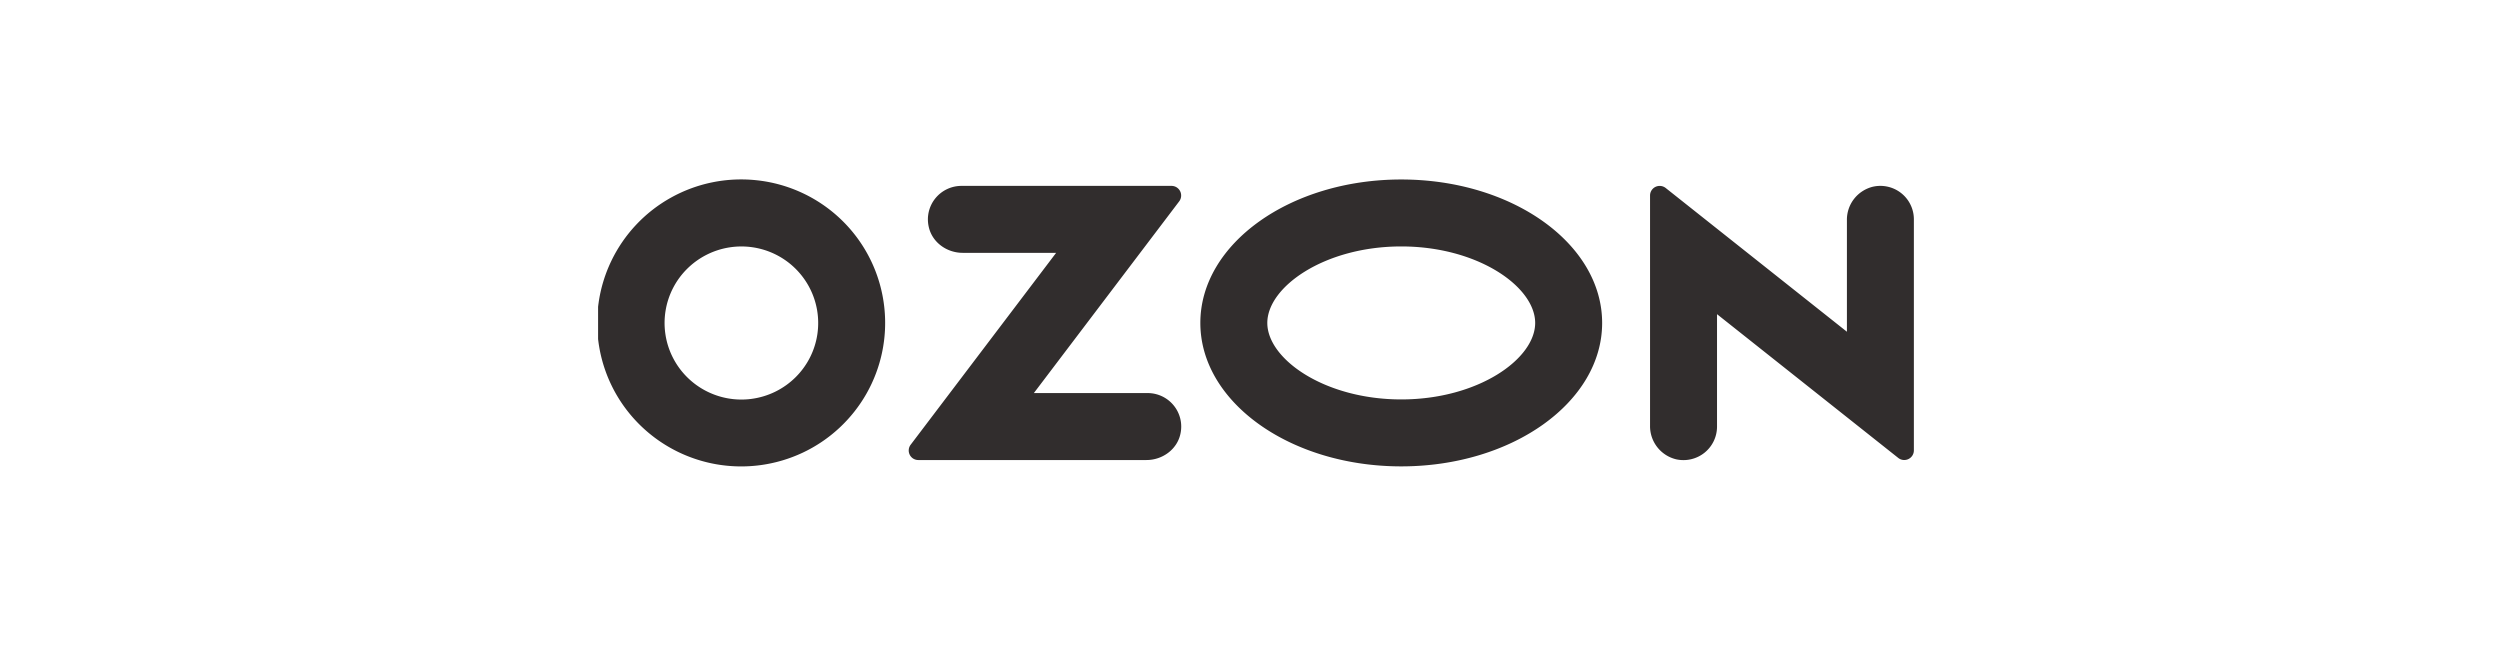 <svg width="209" height="54" fill="none" xmlns="http://www.w3.org/2000/svg"><g clip-path="url(#clip0_1074_6102)"><path fill-rule="evenodd" clip-rule="evenodd" d="M63.223 15.066a12.07 12.07 0 00-7.136 1.46 12.013 12.013 0 00-4.984 5.296 11.962 11.962 0 002.335 13.645 12.072 12.072 0 0013.682 2.37 12.021 12.021 0 005.33-4.952 11.964 11.964 0 001.486-7.108 11.965 11.965 0 00-3.446-7.254 12.037 12.037 0 00-7.267-3.457zm-.39 18.28a6.438 6.438 0 01-3.867-.693 6.408 6.408 0 01-2.739-2.808 6.38 6.38 0 011.206-7.36 6.44 6.44 0 017.38-1.225 6.41 6.41 0 012.826 2.721 6.38 6.38 0 01-1.112 7.54 6.425 6.425 0 01-3.694 1.824zM80.374 15.54a2.814 2.814 0 00-2.177 1.039 2.795 2.795 0 00-.564 2.338c.264 1.32 1.5 2.22 2.847 2.22h7.813l-12.16 16.04a.798.798 0 00.637 1.282h19.074c1.345 0 2.582-.9 2.846-2.22a2.79 2.79 0 00-.564-2.338 2.807 2.807 0 00-2.176-1.04h-9.52l12.15-16.027a.806.806 0 00-.643-1.294H80.374zm76.218.065a2.86 2.86 0 00-1.591 1.02 2.832 2.832 0 00-.599 1.789v9.32l-15.151-12.018a.809.809 0 00-1.185.204.807.807 0 00-.122.427V35.59a2.848 2.848 0 002.191 2.81 2.814 2.814 0 002.362-.553 2.797 2.797 0 001.046-2.182v-9.4l15.151 12.018a.802.802 0 00.852.093.803.803 0 00.454-.724V18.338a2.796 2.796 0 00-2.164-2.725 2.816 2.816 0 00-1.244-.008zm-39.448 4.997c6.408 0 11.197 3.375 11.197 6.395 0 3.02-4.789 6.395-11.197 6.395-6.408 0-11.197-3.376-11.197-6.395 0-3.02 4.789-6.395 11.197-6.395zm0-5.597c-9.276 0-16.795 5.369-16.795 11.992 0 6.623 7.519 11.992 16.795 11.992 9.276 0 16.795-5.369 16.795-11.992 0-6.623-7.52-11.992-16.795-11.992z" fill="#312D2D"/></g><defs><clipPath id="clip0_1074_6102"><path fill="#fff" transform="translate(50 15)" d="M0 0h110v24H0z"/></clipPath></defs></svg>